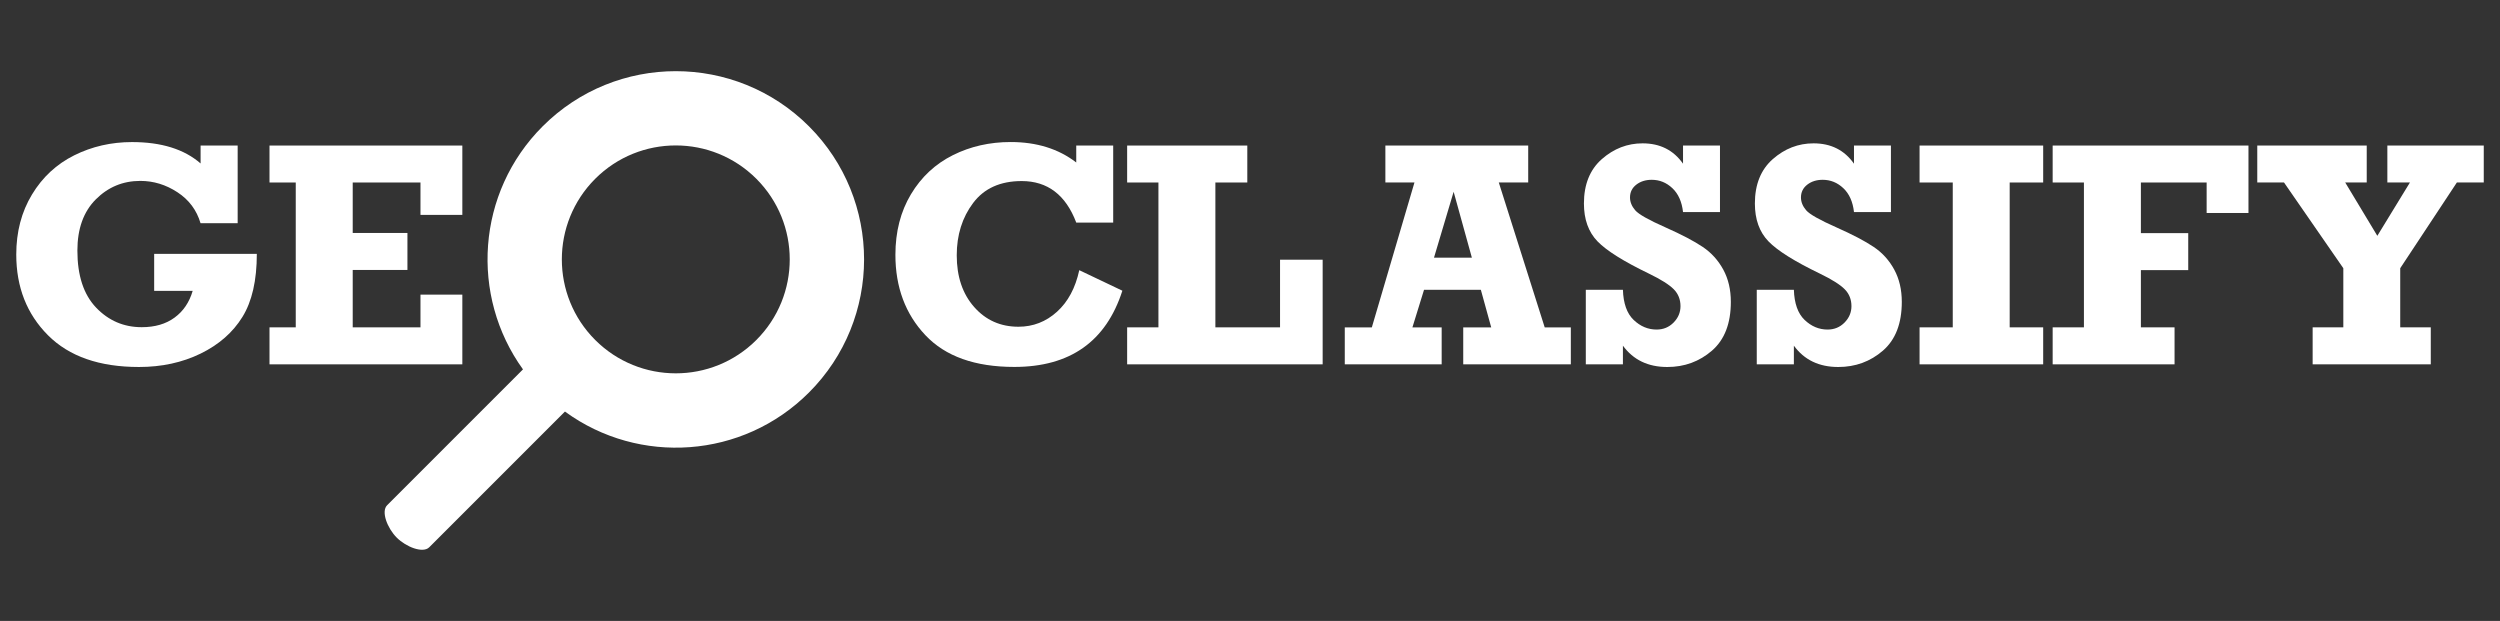 <?xml version="1.0" encoding="utf-8"?>
<!-- Generator: Adobe Illustrator 17.1.0, SVG Export Plug-In . SVG Version: 6.00 Build 0)  -->
<!DOCTYPE svg PUBLIC "-//W3C//DTD SVG 1.1//EN" "http://www.w3.org/Graphics/SVG/1.1/DTD/svg11.dtd">
<svg version="1.1" id="Layer_1" xmlns="http://www.w3.org/2000/svg" xmlns:xlink="http://www.w3.org/1999/xlink" x="0px" y="0px"
	 viewBox="0 244 1224 304" style="enable-background:new 0 244 1224 304;" xml:space="preserve">
<rect x="0" y="244" width="1224" height="304" fill="#333333" stroke="none"/>
<style type="text/css">
	.st0{fill:#FFFFFF;}
</style>
<g>
	<path class="st0" d="M75.48,386.4h18.86c-1.64,5.6-4.59,9.97-8.86,13.09c-4.26,3.14-9.62,4.7-16.1,4.7
		c-8.78,0-16.23-3.2-22.33-9.59s-9.16-15.69-9.16-27.92c0-10.68,3-19.04,9.01-25.06c6.01-6.02,13.26-9.05,21.8-9.05
		c6.47,0,12.52,1.85,18.17,5.55c5.65,3.69,9.42,8.75,11.32,15.17h18.17v-38.04H98.21v8.78c-8.01-6.99-19.19-10.47-33.58-10.47
		c-10.17,0-19.59,2.16-28.26,6.47s-15.58,10.71-20.71,19.21c-5.14,8.5-7.7,18.3-7.7,29.38c0,15.96,5.17,29.13,15.52,39.51
		c10.35,10.38,25.19,15.55,44.56,15.55c11.13,0,21.2-2.18,30.16-6.55s15.79-10.35,20.49-17.95c4.7-7.6,7.05-17.89,7.05-30.88H75.48
		V386.4z"/>
	<polygon class="st0" points="226.36,388.25 205.87,388.25 205.87,404.27 172.69,404.27 172.69,376.17 199.48,376.17 199.48,358.06 
		172.69,358.06 172.69,333.35 205.87,333.35 205.87,349.21 226.36,349.21 226.36,315.26 131.95,315.26 131.95,333.35 144.8,333.35 
		144.8,404.27 131.95,404.27 131.95,422.38 226.36,422.38 	"/>
	<path class="st0" d="M517.49,396.65c-5.39,4.87-11.69,7.32-18.86,7.32c-8.78,0-16.01-3.22-21.69-9.67
		c-5.68-6.43-8.52-14.87-8.52-25.3c0-9.97,2.68-18.52,8.04-25.64s13.28-10.71,23.75-10.71c12.68,0,21.59,6.78,26.72,20.33h18.09
		v-37.73h-18.09v8.31c-8.63-6.67-19.34-10.02-32.11-10.02c-10.27,0-19.7,2.14-28.29,6.43s-15.44,10.66-20.52,19.13
		c-5.08,8.47-7.62,18.36-7.62,29.65c0,15.87,4.89,28.99,14.67,39.35c9.78,10.38,24.3,15.55,43.55,15.55
		c27.27,0,44.9-12.44,52.9-37.32l-21.1-10.05C526.52,385,522.88,391.77,517.49,396.65z"/>
	<polygon class="st0" points="626.71,404.27 595.05,404.27 595.05,333.35 610.68,333.35 610.68,315.26 551.85,315.26 551.85,333.35 
		567.17,333.35 567.17,404.27 551.85,404.27 551.85,422.38 647.57,422.38 647.57,371.15 626.71,371.15 	"/>
	<path class="st0" d="M733.81,333.35h14.4v-18.09h-69.93v18.09h14.24l-20.87,70.93h-13.25v18.09h47.44v-18.09h-14.32l5.69-18.41
		h27.81l5.08,18.41H716.4v18.09h52.68v-18.09h-12.79L733.81,333.35z M702.08,370.16l9.62-32.27l8.93,32.27H702.08z"/>
	<path class="st0" d="M833.68,364.91c-4.23-2.85-10.3-6.04-18.22-9.56c-8.22-3.63-13.19-6.43-14.87-8.41
		c-1.69-1.97-2.54-4.07-2.54-6.28c0-2.57,1.03-4.65,3.08-6.25c2.05-1.59,4.57-2.38,7.55-2.38c3.85,0,7.22,1.37,10.13,4.12
		c2.9,2.74,4.64,6.64,5.2,11.67h18.09v-32.57h-18.09v8.9c-4.67-6.66-11.28-9.97-19.79-9.97c-7.44,0-14.1,2.57-19.95,7.71
		c-5.85,5.14-8.78,12.4-8.78,21.75c0,7.76,2.21,13.94,6.64,18.52s12.84,9.84,25.23,15.82c5.87,2.85,9.89,5.39,12.1,7.63
		c2.21,2.24,3.31,5,3.31,8.28c0,3.08-1.14,5.76-3.39,8.04c-2.26,2.29-5.03,3.42-8.31,3.42c-4.21,0-7.96-1.58-11.25-4.73
		s-5.03-8.08-5.24-14.75h-18.17v36.5h18.17v-9.13c5.08,6.96,12.32,10.44,21.72,10.44c8.42,0,15.71-2.67,21.88-8.01
		c6.17-5.35,9.24-13.31,9.24-23.89c0-5.96-1.23-11.21-3.69-15.76C841.25,371.47,837.91,367.76,833.68,364.91z"/>
	<path class="st0" d="M917.38,364.91c-4.23-2.85-10.3-6.04-18.22-9.56c-8.22-3.63-13.19-6.43-14.87-8.41
		c-1.69-1.97-2.54-4.07-2.54-6.28c0-2.57,1.03-4.65,3.08-6.25c2.05-1.59,4.57-2.38,7.55-2.38c3.85,0,7.22,1.37,10.13,4.12
		c2.9,2.74,4.64,6.64,5.2,11.67h18.09v-32.57h-18.09v8.9c-4.67-6.66-11.28-9.97-19.79-9.97c-7.44,0-14.1,2.57-19.95,7.71
		c-5.85,5.14-8.78,12.4-8.78,21.75c0,7.76,2.21,13.94,6.64,18.52s12.84,9.84,25.23,15.82c5.87,2.85,9.89,5.39,12.1,7.63
		c2.21,2.24,3.31,5,3.31,8.28c0,3.08-1.14,5.76-3.39,8.04c-2.26,2.29-5.03,3.42-8.31,3.42c-4.21,0-7.96-1.58-11.25-4.73
		c-3.28-3.15-5.03-8.08-5.24-14.75h-18.17v36.5h18.17v-9.13c5.08,6.96,12.32,10.44,21.72,10.44c8.42,0,15.71-2.67,21.88-8.01
		c6.17-5.35,9.24-13.31,9.24-23.89c0-5.96-1.23-11.21-3.69-15.76C924.97,371.47,921.62,367.76,917.38,364.91z"/>
	<polygon class="st0" points="939.82,333.35 956.07,333.35 956.07,404.27 939.82,404.27 939.82,422.38 1000.34,422.38 
		1000.34,404.27 983.94,404.27 983.94,333.35 1000.34,333.35 1000.34,315.26 939.82,315.26 	"/>
	<polygon class="st0" points="1004.98,333.35 1020.29,333.35 1020.29,404.27 1004.98,404.27 1004.98,422.38 1064.66,422.38 
		1064.66,404.27 1048.18,404.27 1048.18,376.25 1071.36,376.25 1071.36,358.14 1048.18,358.14 1048.18,333.35 1080.37,333.35 
		1080.37,348.28 1100.85,348.28 1100.85,315.26 1004.98,315.26 	"/>
	<polygon class="st0" points="1168.85,315.26 1168.85,333.35 1179.9,333.35 1163.94,359.46 1148.22,333.35 1158.75,333.35 
		1158.75,315.26 1105.16,315.26 1105.16,333.35 1118.25,333.35 1147.29,375.32 1147.29,404.27 1132.27,404.27 1132.27,422.38 
		1190.11,422.38 1190.11,404.27 1175.15,404.27 1175.15,375.32 1202.88,333.35 1216.05,333.35 1216.05,315.26 	"/>
	<path class="st0" d="M265.69,305.84c-32.43,32.43-35.63,82.99-9.64,119.01l-66.51,66.51c-3.09,3.09,0.14,11.31,4.72,15.88
		c4.56,4.56,12.79,7.79,15.88,4.72l66.48-66.48l0.21,0.19c36.04,26.17,86.74,23.01,119.23-9.48c35.99-35.99,35.99-94.36,0-130.35
		C360.05,269.85,301.7,269.85,265.69,305.84z M370.32,410.45c-21.78,21.78-57.11,21.78-78.91,0c-21.78-21.78-21.78-57.11,0-78.91
		c21.8-21.78,57.11-21.78,78.91,0C392.1,353.35,392.1,388.67,370.32,410.45z"/>
</g>
</svg>
